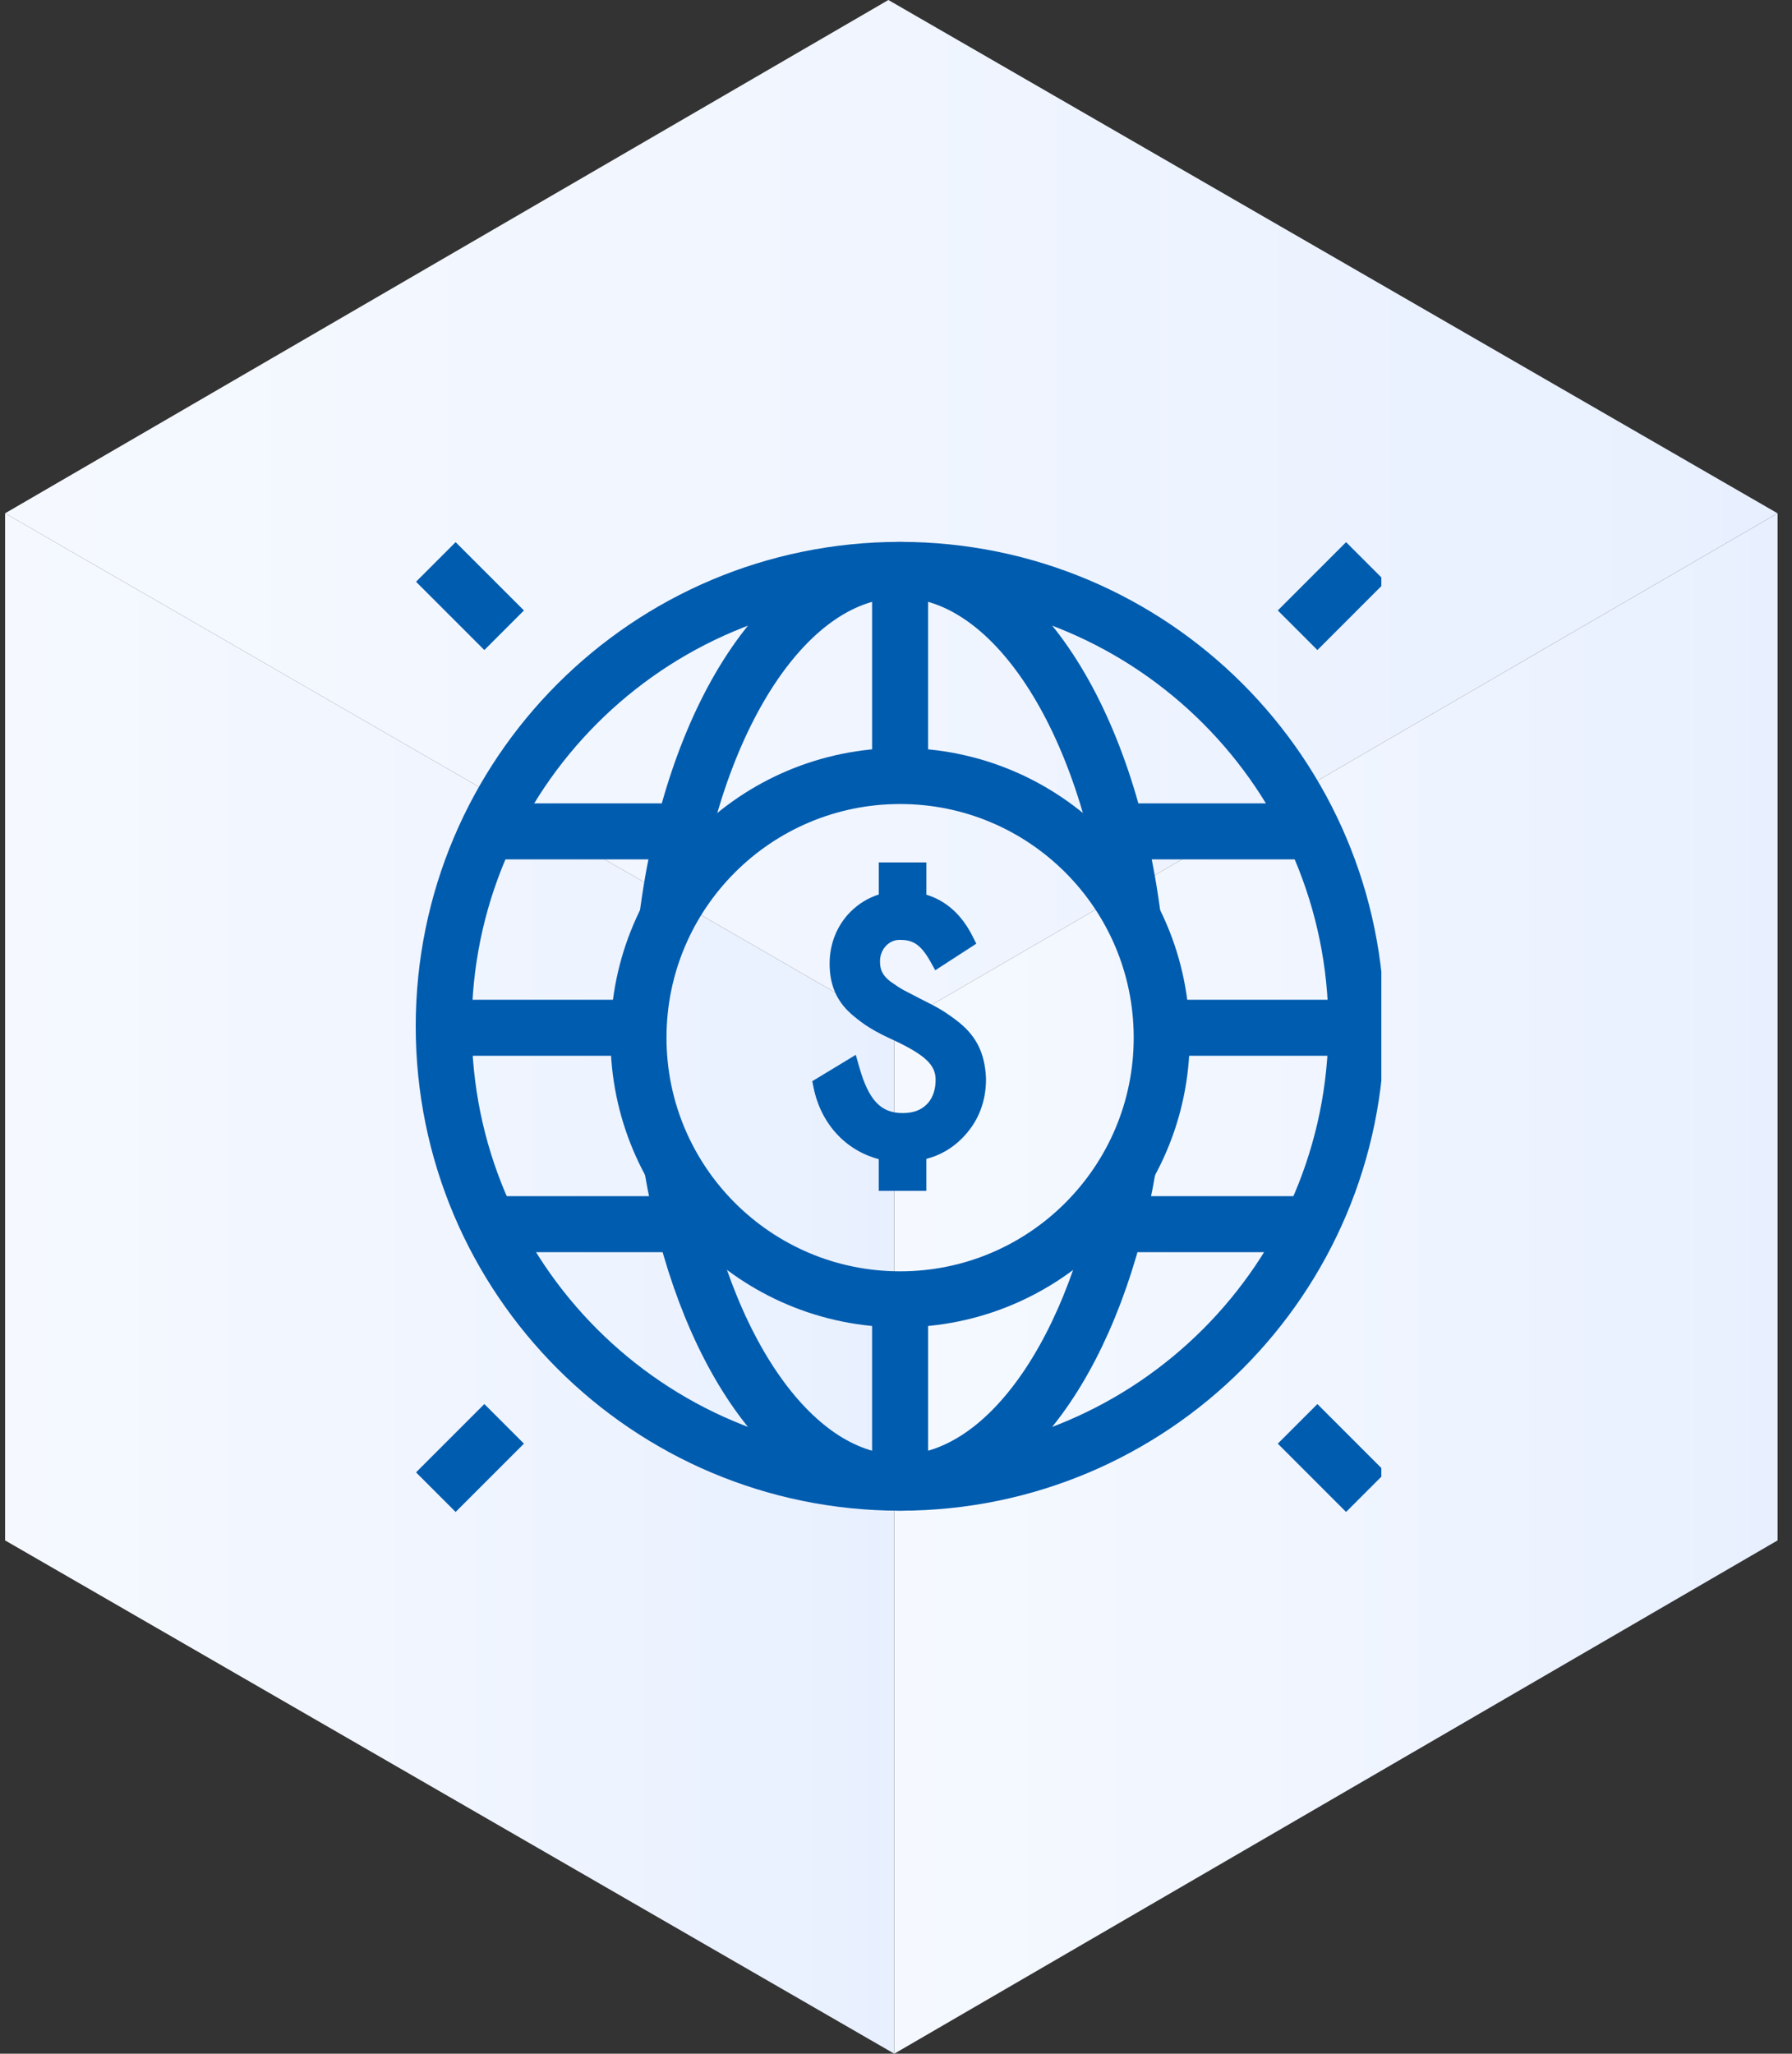 <svg width="96" height="110" viewBox="0 0 96 110" fill="none" xmlns="http://www.w3.org/2000/svg">
<rect x="0" y="0" width="96" height="110" fill="#333333" stroke="none"/>
<g clip-path="url(#clip0_134_1936)">
<path d="M47.907 54.986L0.273 27.493L47.592 0L95.225 27.493L47.907 54.986Z" fill="url(#paint0_linear_134_1936)"/>
<path d="M95.227 27.493L47.908 54.986V110L95.227 82.507V27.493Z" fill="url(#paint1_linear_134_1936)"/>
<path d="M0.273 27.493V82.507L47.907 110V54.986L0.273 27.493Z" fill="url(#paint2_linear_134_1936)"/>
</g>
<g clip-path="url(#clip1_134_1936)">
<path d="M48.218 79.416C61.719 79.416 72.664 68.471 72.664 54.97C72.664 41.468 61.719 30.524 48.218 30.524C34.716 30.524 23.771 41.468 23.771 54.97C23.771 68.471 34.716 79.416 48.218 79.416Z" stroke="#005CAF" stroke-width="3" stroke-miterlimit="10"/>
<path d="M35.744 49.184C37.108 38.475 42.176 30.524 48.219 30.524C54.262 30.524 59.329 38.475 60.694 49.184" stroke="#005CAF" stroke-width="3" stroke-miterlimit="10"/>
<path d="M60.444 62.435C58.787 72.285 53.939 79.415 48.217 79.415C42.495 79.415 37.648 72.285 35.99 62.435" stroke="#005CAF" stroke-width="3" stroke-miterlimit="10"/>
<path d="M26.107 44.53H36.608" stroke="#005CAF" stroke-width="3" stroke-miterlimit="10"/>
<path d="M23.771 55.049H34.216" stroke="#005CAF" stroke-width="3" stroke-miterlimit="10"/>
<path d="M59.789 65.569H70.31" stroke="#005CAF" stroke-width="3" stroke-miterlimit="10"/>
<path d="M26.258 65.569H36.618" stroke="#005CAF" stroke-width="3" stroke-miterlimit="10"/>
<path d="M48.22 69.594C55.96 69.594 62.234 63.319 62.234 55.579C62.234 47.839 55.96 41.565 48.22 41.565C40.48 41.565 34.205 47.839 34.205 55.579C34.205 63.319 40.48 69.594 48.22 69.594Z" stroke="#005CAF" stroke-width="3" stroke-miterlimit="10"/>
<path d="M48.219 69.594V79.415" stroke="#005CAF" stroke-width="3" stroke-miterlimit="10"/>
<path d="M62.232 55.049H72.663" stroke="#005CAF" stroke-width="3" stroke-miterlimit="10"/>
<path d="M59.828 44.53H70.309" stroke="#005CAF" stroke-width="3" stroke-miterlimit="10"/>
<path d="M73.172 79.923L69.514 76.264" stroke="#005CAF" stroke-width="3" stroke-miterlimit="10"/>
<path d="M27.007 33.758L23.348 30.099" stroke="#005CAF" stroke-width="3" stroke-miterlimit="10"/>
<path d="M23.348 79.923L27.007 76.264" stroke="#005CAF" stroke-width="3" stroke-miterlimit="10"/>
<path d="M69.514 33.758L73.172 30.099" stroke="#005CAF" stroke-width="3" stroke-miterlimit="10"/>
<path d="M48.219 30.524V41.566" stroke="#005CAF" stroke-width="3" stroke-miterlimit="10"/>
<path d="M49.628 46.192H47.077V47.91C46.509 48.093 45.994 48.407 45.569 48.831C44.844 49.556 44.444 50.541 44.444 51.605C44.444 52.75 44.811 53.609 45.604 54.314C46.298 54.913 46.846 55.248 47.939 55.744C49.572 56.522 50.122 57.048 50.122 57.83C50.122 58.329 49.991 58.742 49.739 59.05C49.709 59.086 49.678 59.119 49.646 59.151C49.327 59.47 48.916 59.618 48.351 59.618C47.186 59.618 46.537 58.928 46.033 57.159L45.846 56.499L43.514 57.911L43.588 58.272C43.984 60.193 45.301 61.619 47.075 62.086V63.785H49.626V62.072C50.352 61.885 50.99 61.519 51.527 60.982C51.576 60.933 51.623 60.882 51.668 60.834C52.434 60.004 52.822 58.98 52.822 57.79V57.767C52.762 56.366 52.276 55.426 51.204 54.627C50.537 54.122 50.146 53.918 49.399 53.545L48.389 53.022C48.214 52.926 47.997 52.777 47.722 52.588L47.7 52.573C47.233 52.207 47.144 51.903 47.144 51.472C47.144 51.159 47.267 50.856 47.483 50.641C47.62 50.504 47.855 50.34 48.2 50.34C48.842 50.34 49.292 50.522 49.831 51.483L50.104 51.969L52.303 50.545L52.09 50.125C51.509 48.982 50.682 48.243 49.627 47.922V46.191L49.628 46.192Z" fill="#005CAF"/>
</g>
<defs>
<linearGradient id="paint0_linear_134_1936" x1="0.273" y1="27.493" x2="95.225" y2="27.493" gradientUnits="userSpaceOnUse">
<stop stop-color="#F5F9FF"/>
<stop offset="0.5" stop-color="#F0F5FF"/>
<stop offset="1" stop-color="#E8F0FF"/>
</linearGradient>
<linearGradient id="paint1_linear_134_1936" x1="47.908" y1="68.746" x2="95.227" y2="68.746" gradientUnits="userSpaceOnUse">
<stop stop-color="#F5F9FF"/>
<stop offset="0.5" stop-color="#F0F5FF"/>
<stop offset="1" stop-color="#E8F0FF"/>
</linearGradient>
<linearGradient id="paint2_linear_134_1936" x1="0.273" y1="68.746" x2="47.907" y2="68.746" gradientUnits="userSpaceOnUse">
<stop stop-color="#F5F9FF"/>
<stop offset="0.5" stop-color="#F0F5FF"/>
<stop offset="1" stop-color="#E8F0FF"/>
</linearGradient>
<clipPath id="clip0_134_1936">
<rect width="94.952" height="110" fill="white" transform="translate(0.273)"/>
</clipPath>
<clipPath id="clip1_134_1936">
<rect width="52" height="52" fill="white" transform="translate(22 29)"/>
</clipPath>
</defs>
</svg>
